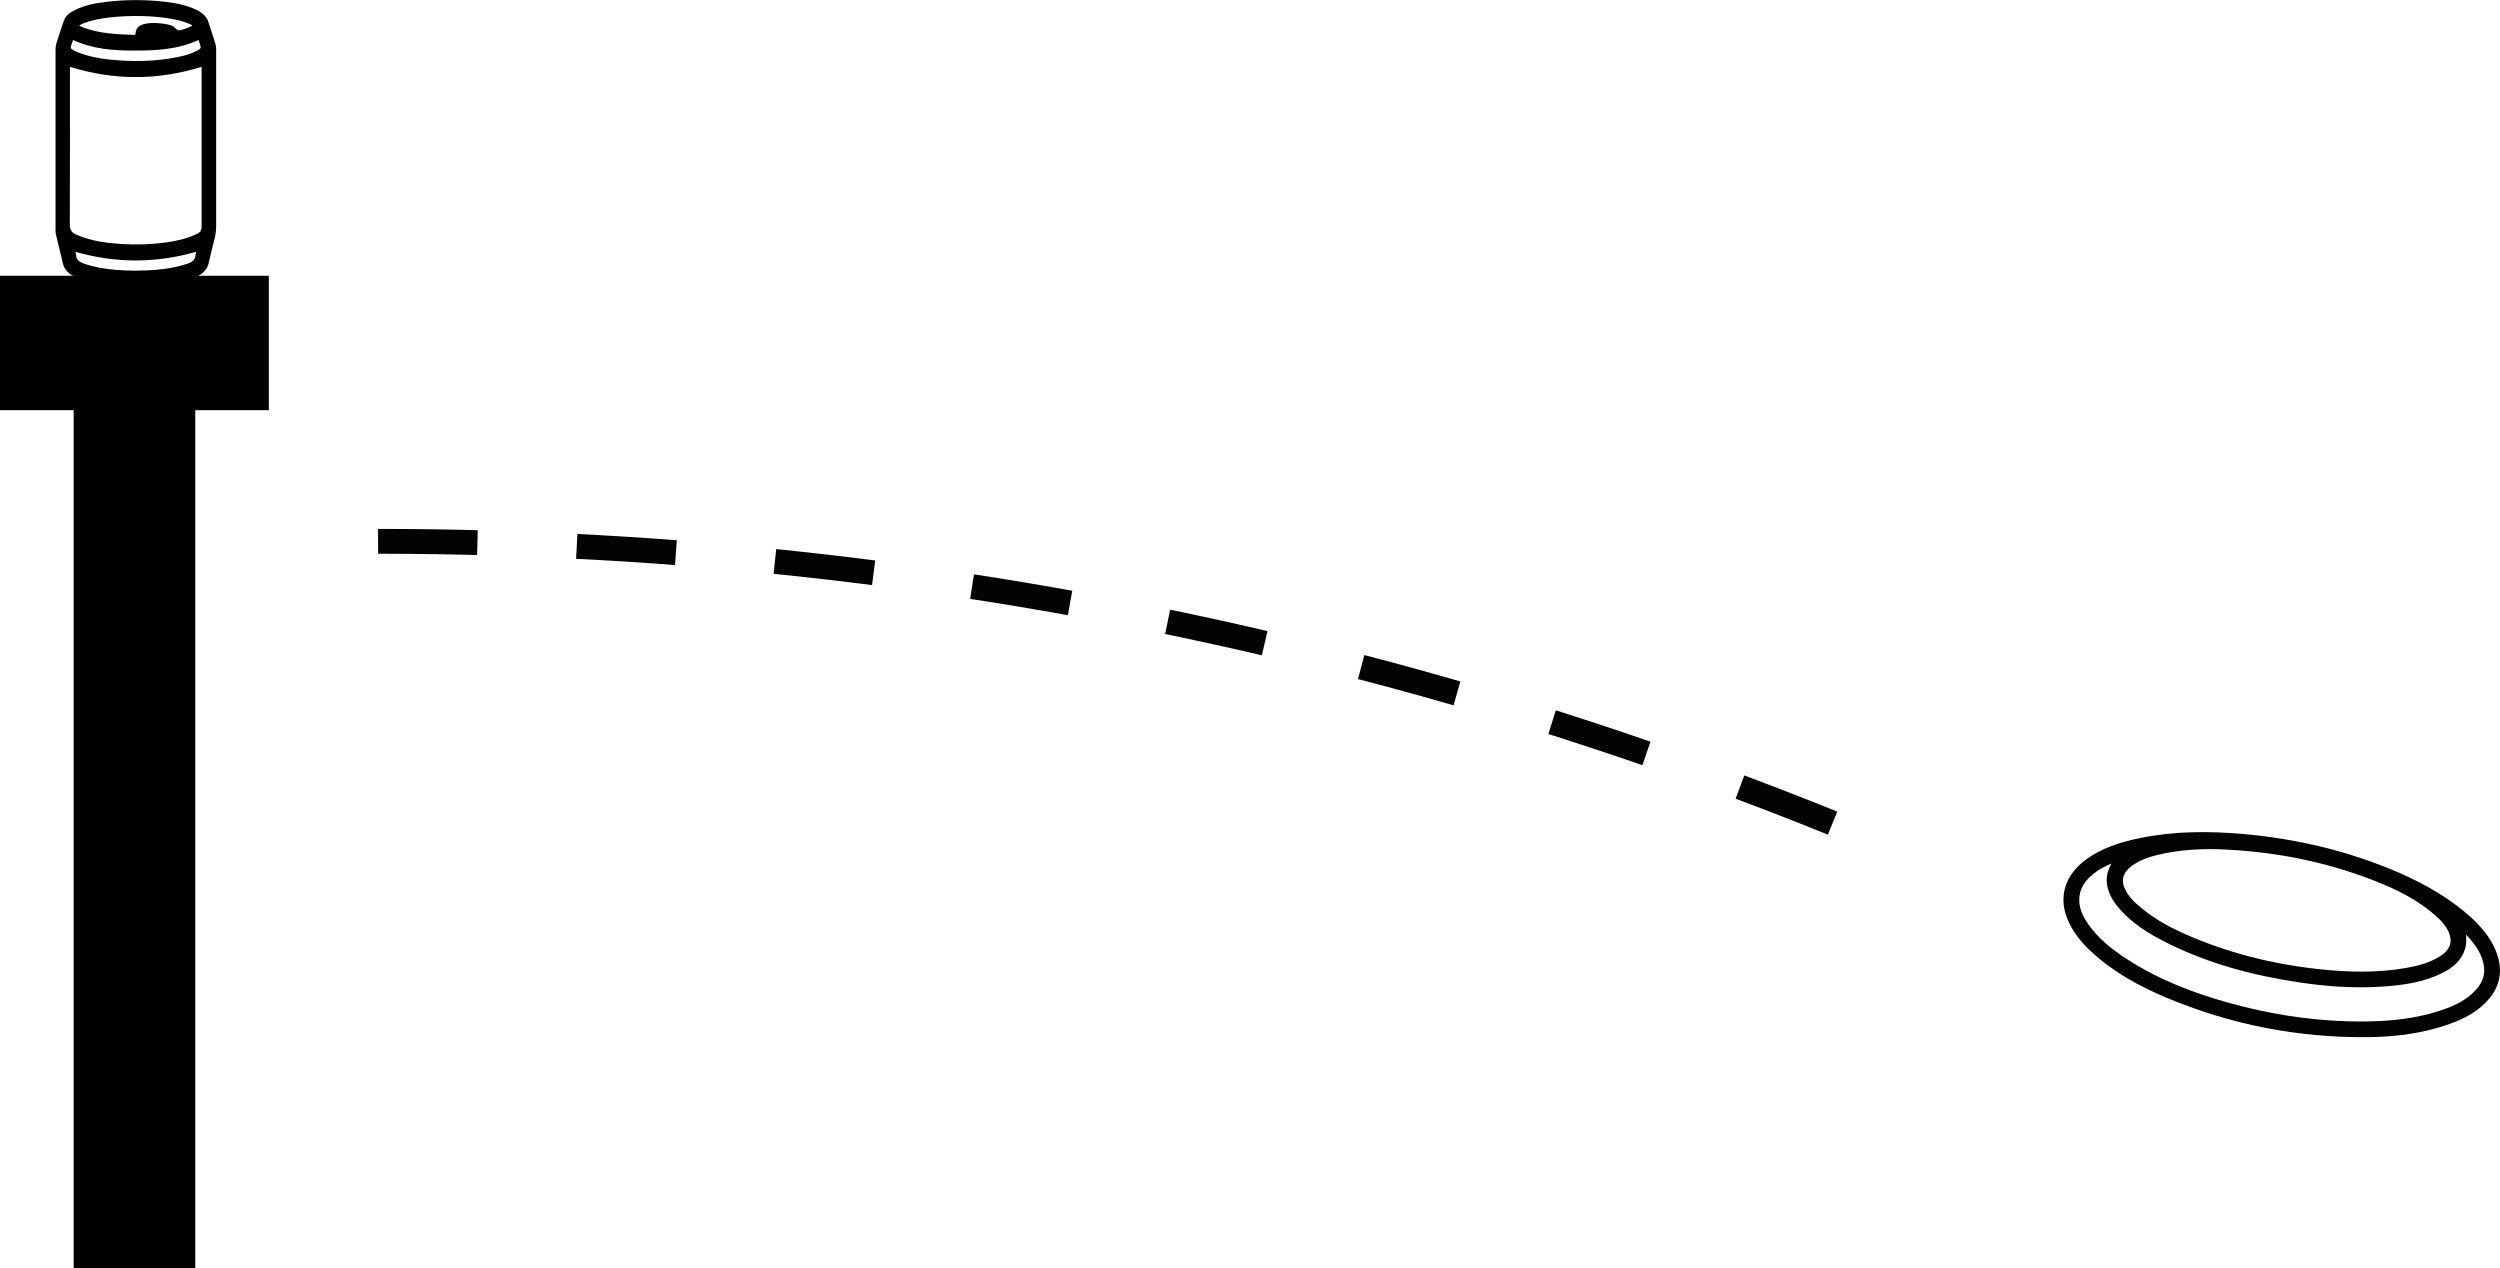 <?xml version="1.0" encoding="utf-8"?>
<!-- Generator: Adobe Illustrator 25.0.1, SVG Export Plug-In . SVG Version: 6.00 Build 0)  -->
<svg version="1.1" id="Layer_1" xmlns="http://www.w3.org/2000/svg" xmlns:xlink="http://www.w3.org/1999/xlink" x="0px" y="0px"
	 viewBox="0 0 201.25 102.08" style="enable-background:new 0 0 201.25 102.08;" xml:space="preserve">
<style type="text/css">
	.st0{fill:#010101;}
	.st1{fill:#030303;}
	.st2{fill:none;stroke:#030303;stroke-width:2;stroke-miterlimit:10;stroke-dasharray:8;}
</style>
<g>
	<g id="H55KLx.tif">
		<g>
			<path class="st0" d="M4.47,11.23c0-2.4,0-4.8,0-7.21c0-0.22,0.03-0.43,0.1-0.63c0.19-0.57,0.36-1.14,0.56-1.7
				c0.16-0.47,0.53-0.7,0.92-0.89c0.79-0.39,1.64-0.55,2.49-0.65c1.6-0.19,3.2-0.19,4.8,0c0.85,0.1,1.7,0.27,2.49,0.65
				c0.31,0.15,0.6,0.35,0.81,0.67c0.05,0.07,0.08,0.15,0.11,0.23c0.19,0.6,0.38,1.19,0.58,1.79c0.05,0.15,0.07,0.3,0.07,0.46
				c0,4.72,0,9.44,0,14.15c0,0.38-0.03,0.75-0.13,1.13c-0.18,0.65-0.32,1.32-0.48,1.98c-0.09,0.38-0.31,0.64-0.6,0.85
				c-0.64,0.44-1.36,0.61-2.09,0.75c-1.52,0.28-3.06,0.33-4.6,0.22c-1.04-0.07-2.08-0.2-3.07-0.57c-0.48-0.18-0.94-0.4-1.23-0.89
				c-0.09-0.15-0.13-0.33-0.17-0.5c-0.18-0.74-0.36-1.47-0.53-2.21c-0.03-0.13-0.03-0.26-0.03-0.39
				C4.47,16.05,4.47,13.64,4.47,11.23z M5.63,5.38c0,0.04,0,0.12,0,0.2c0,4.16,0.01,8.31-0.01,12.47c0,0.47,0.16,0.69,0.51,0.83
				c0.03,0.01,0.06,0.02,0.09,0.04c1.14,0.49,2.34,0.64,3.54,0.72c1.19,0.08,2.39,0.04,3.58-0.12c0.8-0.11,1.59-0.28,2.34-0.61
				c0.5-0.22,0.55-0.3,0.55-0.88c0-0.04,0-0.09,0-0.13c0-4.11,0-8.23,0-12.34c0-0.07,0-0.15,0-0.18C12.69,6.48,9.17,6.48,5.63,5.38z
				 M5.88,3.22c-0.06,0.17-0.11,0.33-0.17,0.5C5.67,3.82,5.69,3.88,5.77,3.94c0.17,0.14,0.35,0.22,0.55,0.29
				c0.79,0.31,1.62,0.47,2.45,0.56c1.87,0.19,3.74,0.18,5.59-0.21c0.54-0.11,1.07-0.26,1.56-0.53c0.26-0.14,0.27-0.19,0.19-0.45
				c-0.04-0.13-0.09-0.25-0.13-0.38c-1.62,0.75-3.33,0.85-5.05,0.85C9.21,4.08,7.5,3.97,5.88,3.22z M15.79,20.27
				c-3.25,0.93-6.48,0.93-9.72,0c0.02,0.08,0.05,0.15,0.05,0.23c0.02,0.43,0.28,0.59,0.61,0.71c0.83,0.29,1.69,0.44,2.56,0.51
				c1.09,0.09,2.19,0.09,3.28,0c0.86-0.07,1.7-0.22,2.52-0.49c0.35-0.12,0.63-0.29,0.65-0.74C15.75,20.41,15.77,20.34,15.79,20.27z
				 M6.37,2.05c0.07,0.04,0.13,0.07,0.18,0.1C6.58,2.17,6.62,2.18,6.66,2.2C8,2.71,9.41,2.76,10.81,2.81c0.06,0,0.1-0.01,0.1-0.09
				c0.02-0.54,0.36-0.71,0.77-0.8c0.54-0.12,1.08-0.07,1.61,0.01c0.29,0.05,0.61,0.1,0.82,0.34c0.2,0.23,0.38,0.18,0.59,0.11
				c0.2-0.06,0.39-0.13,0.58-0.21c0.07-0.03,0.14-0.06,0.2-0.13C13.65,1.01,8.04,1.06,6.37,2.05z"/>
		</g>
	</g>
	<rect y="22.2" class="st0" width="21.64" height="10.82"/>
	<rect x="5.93" y="30.96" class="st0" width="9.79" height="71.12"/>
</g>
<g id="ztP138.tif">
	<g>
		<path class="st1" d="M199,73.92c0.92,0.89,1.72,1.85,2.08,3.09c0.36,1.24,0.14,2.38-0.69,3.37c-0.84,1-1.96,1.61-3.17,2.04
			c-2.13,0.76-4.34,1.05-6.58,1.07c-5.66,0.06-11.11-1.01-16.32-3.21c-2.17-0.92-4.23-2.05-5.97-3.67
			c-0.84-0.78-1.55-1.65-1.97-2.75c-0.69-1.82-0.02-3.45,1.39-4.55c1.35-1.04,2.93-1.53,4.57-1.86c2.71-0.55,5.44-0.55,8.17-0.32
			c4.38,0.38,8.61,1.39,12.65,3.14C195.29,71.21,197.29,72.36,199,73.92z M171.9,72.68c1.23,1.12,2.55,1.87,3.95,2.49
			c3.49,1.55,7.15,2.46,10.95,2.86c2.28,0.24,4.56,0.29,6.84-0.1c0.97-0.17,1.92-0.41,2.77-0.94c0.91-0.57,1.1-1.31,0.57-2.23
			c-0.22-0.39-0.53-0.7-0.85-0.99c-1.27-1.15-2.76-1.95-4.32-2.6c-4.03-1.68-8.25-2.56-12.6-2.78c-1.87-0.1-3.74,0-5.57,0.44
			c-0.75,0.18-1.48,0.45-2.1,0.93c-0.69,0.54-0.83,1.2-0.4,1.96C171.34,72.11,171.66,72.44,171.9,72.68z M198.53,75.24
			c0,0.42,0.02,0.77-0.08,1.11c-0.29,0.97-0.99,1.55-1.84,1.97c-1.51,0.76-3.16,0.99-4.82,1.1c-2.23,0.15-4.44,0-6.65-0.33
			c-3.78-0.56-7.44-1.53-10.86-3.27c-1.35-0.69-2.64-1.49-3.65-2.65c-0.53-0.61-0.95-1.27-1.03-2.1c-0.05-0.53,0.08-1.02,0.37-1.55
			c-0.56,0.22-1.02,0.48-1.43,0.81c-0.7,0.55-1.19,1.24-1.16,2.18c0.02,0.68,0.3,1.27,0.68,1.82c0.81,1.19,1.92,2.07,3.1,2.84
			c2.55,1.66,5.35,2.75,8.27,3.56c3.1,0.86,6.26,1.38,9.47,1.48c2.58,0.08,5.14-0.06,7.61-0.88c1.04-0.35,2.02-0.8,2.78-1.63
			c0.46-0.5,0.74-1.07,0.68-1.78C199.87,76.84,199.27,76.05,198.53,75.24z"/>
	</g>
</g>
<path class="st2" d="M147.52,66.26c-12.05-4.87-25.83-9.56-41.23-13.4c-29.54-7.37-56.06-9.37-77.3-9.28"/>
</svg>
